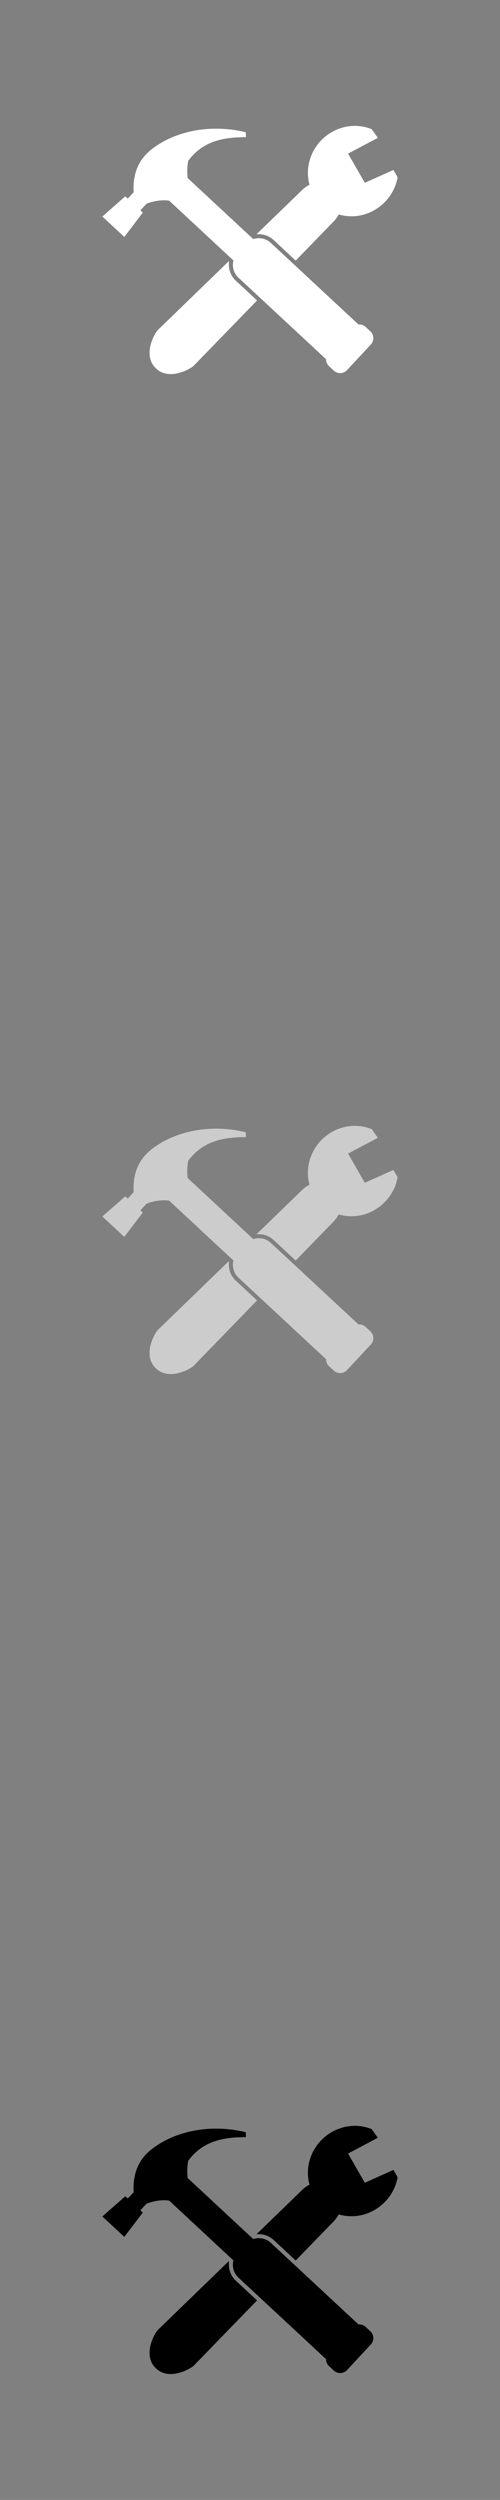 <svg xmlns="http://www.w3.org/2000/svg" style="fill-rule:evenodd" viewBox="0 0 9956 49779">
<rect x="0" y="0" width="9956" height="49779" fill="#808080" stroke="none"/>
<!--by TreedBox.com.br-->
 <defs>
  <style type="text/css">
   <![CDATA[
    .fil0 {fill:none}
    .fil3 {fill:#000}
    .fil2 {fill:#CCC}
    .fil1 {fill:#fff}
   ]]>
  </style>
 </defs>
 <g id="geo">
<rect class="fil0" width="9956" height="49779"/>
  <g id="_688582768">
   <path class="fil1" d="M2495 3909l-457 402 437 407 368 -484 -48 -46 124 -133c166,-60 316,-79 450,-59l1279 1191c-30,120 4,253 100,342l1731 1611c4,5 9,9 14,12 -1,51 19,102 58,139l96 89c74,70 192,65 262,-9l475 -511c70,-75 65,-192 -9,-262l-96 -89c-40,-37 -92,-53 -142,-48 -5,-5 -9,-9 -13,-13l-1731 -1611c-97,-90 -232,-115 -350,-76l-1306 -1215c-14,-108 -11,-222 10,-342 289,-396 704,-474 1150,-472 -1,-33 -2,-65 -3,-98 -610,-152 -1335,-71 -1860,327 -247,188 -394,456 -373,868l-117 126 -49 -46z"/>
   <path class="fil1" d="M6744 4270c-25,49 -58,95 -98,137l-758 782 -441 -411c-58,-54 -128,-89 -201,-105 -46,-10 -93,-12 -140,-7l913 -885c44,-43 93,-77 144,-102 -84,-304 -2,-650 244,-896 273,-273 669,-345 995,-210l121 172 -592 314 333 581 570 -256 83 146c-32,182 -119,358 -262,501 -250,250 -603,331 -911,239zm-1626 1713l-1264 1303c-49,50 -487,313 -756,43l0 0c-270,-270 -8,-707 43,-756l1410 -1368 10 10c-8,60 -3,122 14,180 21,72 61,139 119,193l424 395z"/>
  </g>
  <g id="_688589040">
   <path class="fil2" d="M2495 23821l-457 402 437 406 368 -484 -48 -45 124 -134c166,-59 316,-79 450,-58l1279 1191c-30,119 4,252 100,342l1731 1611c4,4 9,8 14,12 -1,51 19,102 58,139l96 89c74,69 192,65 262,-10l475 -510c70,-75 65,-193 -9,-262l-96 -89c-40,-37 -92,-53 -142,-49 -5,-4 -9,-9 -13,-13l-1731 -1611c-97,-90 -232,-114 -350,-75l-1306 -1216c-14,-107 -11,-222 10,-342 289,-396 704,-473 1150,-472 -1,-32 -2,-65 -3,-97 -610,-153 -1335,-71 -1860,326 -247,188 -394,456 -373,868l-117 126 -49 -45z"/>
   <path class="fil2" d="M6744 24182c-25,49 -58,95 -98,137l-758 781 -441 -410c-58,-55 -128,-90 -201,-105 -46,-10 -93,-12 -140,-7l913 -886c44,-42 93,-76 144,-101 -84,-305 -2,-651 244,-897 273,-273 669,-344 995,-210l121 172 -592 314 333 581 570 -255 83 145c-32,183 -119,359 -262,501 -250,251 -603,331 -911,240zm-1626 1712l-1264 1304c-49,50 -487,312 -756,43l0 0c-270,-270 -8,-708 43,-757l1410 -1367 10 10c-8,60 -3,121 14,180 21,71 61,138 119,192l424 395z"/>
  </g>
  <g id="_688594128">
   <path class="fil3" d="M2495 43732l-457 402 437 407 368 -484 -48 -46 124 -133c166,-60 316,-79 450,-59l1279 1191c-30,120 4,253 100,342l1731 1611c4,5 9,9 14,12 -1,51 19,102 58,139l96 89c74,69 192,65 262,-9l475 -511c70,-75 65,-192 -9,-262l-96 -89c-40,-37 -92,-53 -142,-49 -5,-4 -9,-8 -13,-12l-1731 -1611c-97,-90 -232,-115 -350,-76l-1306 -1215c-14,-108 -11,-222 10,-343 289,-395 704,-473 1150,-471 -1,-33 -2,-65 -3,-98 -610,-152 -1335,-71 -1860,327 -247,188 -394,456 -373,868l-117 126 -49 -46z"/>
   <path class="fil3" d="M6744 44093c-25,49 -58,95 -98,137l-758 781 -441 -410c-58,-54 -128,-89 -201,-105 -46,-10 -93,-12 -140,-7l913 -885c44,-43 93,-77 144,-102 -84,-304 -2,-650 244,-896 273,-273 669,-345 995,-210l121 171 -592 315 333 581 570 -256 83 146c-32,182 -119,358 -262,501 -250,250 -603,331 -911,239zm-1626 1713l-1264 1303c-49,50 -487,313 -756,43l0 0c-270,-270 -8,-707 43,-756l1410 -1368 10 10c-8,60 -3,122 14,180 21,72 61,139 119,193l424 395z"/>
  </g>
 </g>
</svg>